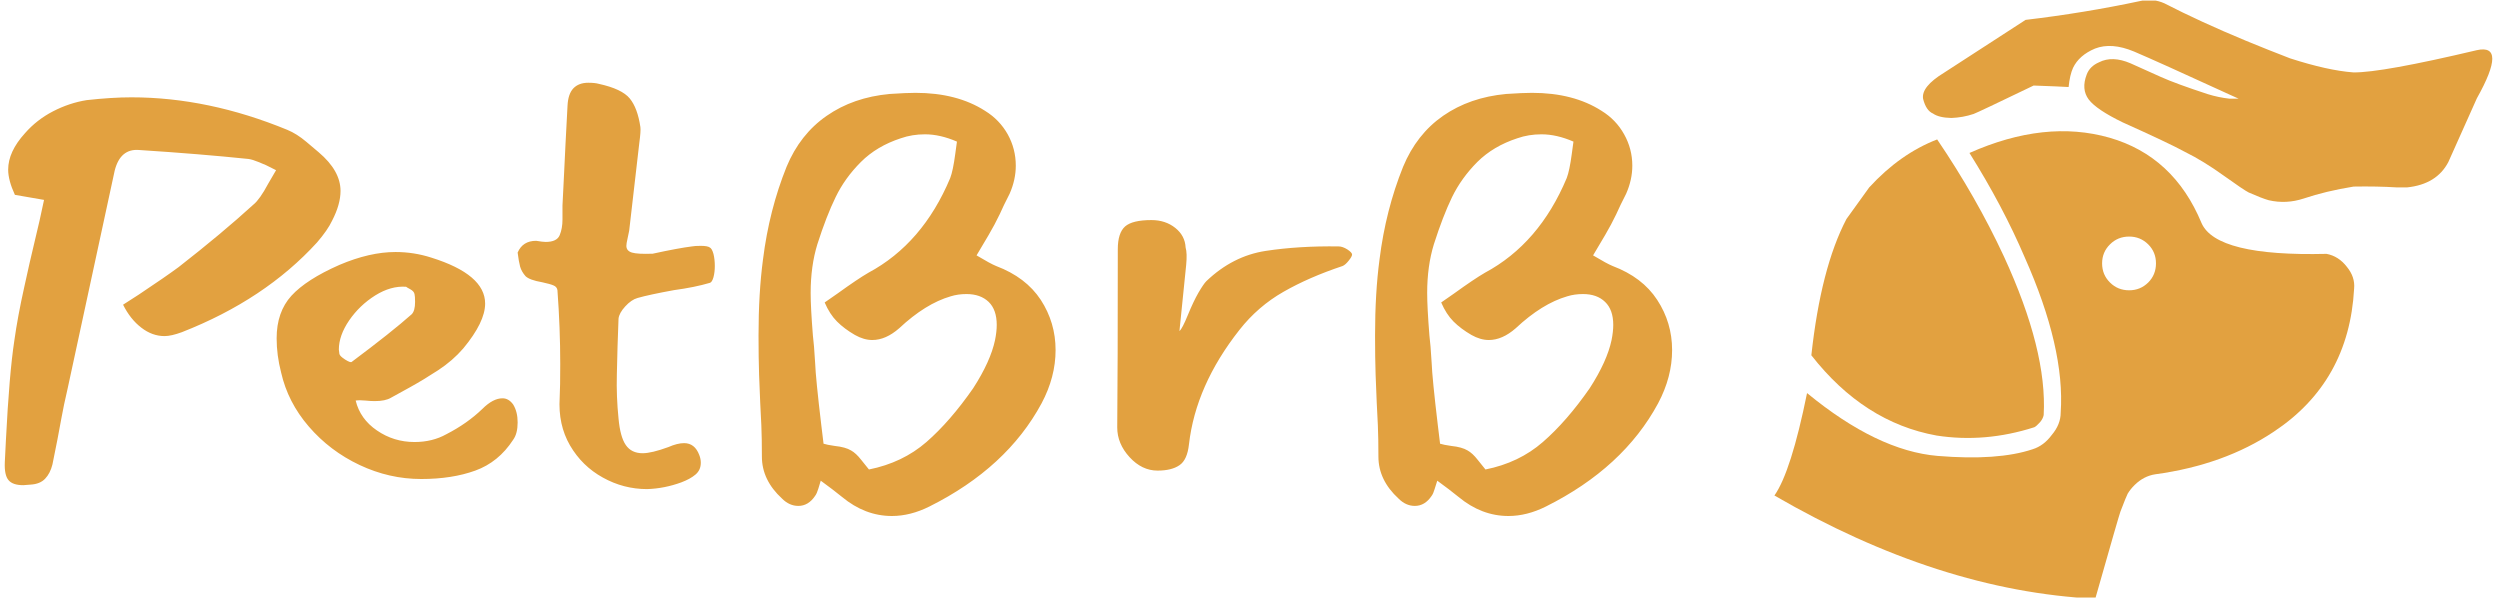 <svg xmlns="http://www.w3.org/2000/svg" version="1.1" xmlns:xlink="http://www.w3.org/1999/xlink" xmlns:svgjs="http://svgjs.dev/svgjs" width="1000" height="239" viewBox="0 0 1000 239"><g transform="matrix(1,0,0,1,-0.606,0.25)"><svg viewBox="0 0 396 95" data-background-color="#ffffff" preserveAspectRatio="xMidYMid meet" height="239" width="1000" xmlns="http://www.w3.org/2000/svg" xmlns:xlink="http://www.w3.org/1999/xlink"><g id="tight-bounds" transform="matrix(1,0,0,1,0.24,-0.099)"><svg viewBox="0 0 395.52 95.198" height="95.198" width="395.52"><g><svg viewBox="0 0 590.053 142.021" height="95.198" width="395.52"><g transform="matrix(1,0,0,1,0,19.628)"><svg viewBox="0 0 395.52 102.765" height="102.765" width="395.52"><g><svg viewBox="0 0 395.52 102.765" height="102.765" width="395.52"><g><svg viewBox="0 0 395.52 102.765" height="102.765" width="395.52"><g transform="matrix(1,0,0,1,0,0)"><svg width="395.52" viewBox="2.494 -35.9 148.746 38.65" height="102.765" data-palette-color="#e2a140"><path d="M18.3-13.65Q17.35-13.3 16.75-13.3L16.75-13.3Q15.65-13.3 14.68-14.05 13.7-14.8 13.05-16.1L13.05-16.1 14.45-17Q16.85-18.6 18-19.45L18-19.45Q21.85-22.45 24.7-25.05L24.7-25.05Q25.25-25.5 26-26.9L26-26.9 26.7-28.1 25.8-28.55Q25.65-28.6 25.13-28.83 24.6-29.05 24.25-29.1L24.25-29.1Q19.9-29.55 14.5-29.9L14.5-29.9Q12.8-30.05 12.3-28.05L12.3-28.05 8.1-8.6Q7.75-7.1 7.55-5.98 7.35-4.85 7.2-4.1L7.2-4.1 6.75-1.85Q6.55-1.05 6.1-0.58 5.65-0.1 4.8-0.05L4.8-0.05 4.15 0Q3.2 0 2.83-0.45 2.45-0.9 2.5-2.05L2.5-2.05 2.6-4.05Q2.9-9.95 3.35-12.9L3.35-12.9Q3.65-15.05 4.23-17.65 4.8-20.25 5-21.05L5-21.05Q5.7-23.95 6-25.45L6-25.45 3.4-25.9Q2.8-27.2 2.8-28.15L2.8-28.15Q2.8-29.75 4.3-31.4L4.3-31.4Q5.35-32.6 6.8-33.35 8.25-34.1 9.8-34.35L9.8-34.35Q12.05-34.6 13.8-34.6L13.8-34.6Q20.65-34.6 27.7-31.7L27.7-31.7Q28.55-31.35 29.4-30.63 30.25-29.9 30.5-29.7L30.5-29.7Q32.45-28.05 32.45-26.25L32.45-26.25Q32.45-25.05 31.7-23.6L31.7-23.6Q31.3-22.75 30.35-21.65L30.35-21.65Q25.7-16.55 18.3-13.65L18.3-13.65ZM36.95-7.8Q36.45-7.5 35.5-7.5L35.5-7.5Q35.15-7.5 34.65-7.55 34.15-7.6 33.8-7.55L33.8-7.55Q34.2-5.9 35.7-4.88 37.2-3.85 39.05-3.85L39.05-3.85Q40.65-3.85 41.9-4.55L41.9-4.55Q43.75-5.5 45.1-6.8L45.1-6.8Q46.05-7.75 46.9-7.75L46.9-7.75Q47.45-7.75 47.85-7.2L47.85-7.2Q48.25-6.55 48.25-5.6L48.25-5.6Q48.25-4.6 47.85-4.05L47.85-4.05Q46.55-2.05 44.47-1.3 42.4-0.55 39.65-0.55L39.65-0.55Q36.8-0.55 34.15-1.8 31.5-3.05 29.62-5.23 27.75-7.4 27.15-10.05L27.15-10.05Q26.75-11.6 26.75-13.1L26.75-13.1Q26.75-15.45 28.07-16.9 29.4-18.35 32.35-19.65L32.35-19.65Q35.05-20.8 37.35-20.8L37.35-20.8Q39-20.8 40.55-20.3L40.55-20.3Q45.35-18.8 45.35-16.2L45.35-16.2Q45.35-14.55 43.4-12.2L43.4-12.2Q42.45-11.1 41.15-10.25 39.85-9.4 38.62-8.72 37.4-8.05 36.95-7.8L36.95-7.8ZM39.05-17.05Q39-17.3 38.67-17.48 38.35-17.65 38.3-17.7L38.3-17.7Q36.95-17.8 35.55-16.93 34.15-16.05 33.22-14.7 32.3-13.35 32.3-12.1L32.3-12.1 32.35-11.7Q32.4-11.5 32.87-11.2 33.35-10.9 33.45-11L33.45-11Q37-13.65 38.8-15.25L38.8-15.25Q39.1-15.55 39.1-16.35L39.1-16.35Q39.1-16.85 39.05-17.05L39.05-17.05ZM48.95-18.65Q48.6-19.05 48.47-19.5 48.35-19.95 48.25-20.75L48.25-20.75Q48.7-21.8 49.9-21.8L49.9-21.8Q50.5-21.7 50.75-21.7L50.75-21.7Q51.75-21.7 52-22.3 52.25-22.9 52.25-23.7 52.25-24.5 52.25-24.95L52.25-24.95 52.4-27.95Q52.45-28.95 52.52-30.43 52.6-31.9 52.7-33.85L52.7-33.85Q52.75-34.9 53.22-35.4 53.7-35.9 54.55-35.9L54.55-35.9Q55.15-35.9 55.5-35.8L55.5-35.8Q57.55-35.35 58.25-34.5 58.95-33.65 59.2-31.95L59.2-31.95Q59.25-31.6 59.1-30.5L59.1-30.5 58.2-22.7Q58.15-22.4 58.05-21.98 57.95-21.55 57.95-21.35L57.95-21.35Q57.95-20.9 58.45-20.75 58.95-20.6 60.3-20.65L60.3-20.65Q62.6-21.15 63.8-21.3L63.8-21.3Q64.05-21.35 64.59-21.35L64.59-21.35Q65.2-21.35 65.4-21.2L65.4-21.2Q65.59-21.1 65.72-20.63 65.84-20.15 65.84-19.55L65.84-19.55Q65.84-19 65.72-18.55 65.59-18.1 65.4-18.05L65.4-18.05Q64.05-17.65 62.2-17.4L62.2-17.4Q60-17 58.95-16.7L58.95-16.7Q58.4-16.55 57.85-15.95 57.3-15.35 57.25-14.85L57.25-14.85Q57.15-12.4 57.1-9.85L57.1-9.85Q57.05-7.9 57.25-5.95L57.25-5.95Q57.4-4.3 57.9-3.58 58.4-2.85 59.4-2.85L59.4-2.85Q60.2-2.85 61.7-3.4L61.7-3.4Q62.5-3.75 63.1-3.75L63.1-3.75Q64.05-3.75 64.45-2.7L64.45-2.7Q64.59-2.35 64.59-2L64.59-2Q64.59-1.35 64.12-0.95 63.65-0.55 62.85-0.25L62.85-0.25Q61.35 0.3 59.8 0.35L59.8 0.35Q57.7 0.35 55.85-0.68 54-1.7 52.92-3.55 51.85-5.4 52-7.8L52-7.8Q52.05-8.75 52.05-10.8L52.05-10.8Q52.05-14.05 51.8-17.4L51.8-17.4Q51.75-17.7 51.45-17.82 51.15-17.95 50.45-18.1L50.45-18.1Q49.3-18.3 48.95-18.65L48.95-18.65ZM90.79-23.25Q90.54-22.75 89.19-20.5L89.19-20.5Q90.44-19.75 90.94-19.55L90.94-19.55Q93.59-18.55 94.92-16.53 96.24-14.5 96.24-12.05L96.24-12.05Q96.24-9.65 94.99-7.3L94.99-7.3Q91.89-1.55 84.99 1.9L84.99 1.9Q83.29 2.75 81.64 2.75L81.64 2.75Q79.24 2.75 77.19 1.05L77.19 1.05Q76.39 0.4 75.29-0.4L75.29-0.4Q75.19-0.1 75.07 0.33 74.94 0.75 74.79 0.95L74.79 0.95Q74.19 1.85 73.29 1.85L73.29 1.85Q72.49 1.85 71.84 1.2L71.84 1.2Q70.04-0.45 70.04-2.55L70.04-2.55Q70.04-4.15 69.99-5.35 69.94-6.55 69.89-7.35L69.89-7.35Q69.84-8.35 69.79-9.85 69.74-11.35 69.74-13.35L69.74-13.35Q69.74-17.15 70.14-20.15L70.14-20.15Q70.69-24.55 72.24-28.4L72.24-28.4Q73.44-31.3 75.82-32.95 78.19-34.6 81.44-34.9L81.44-34.9Q82.94-35 83.74-35L83.74-35Q87.44-35 89.94-33.4L89.94-33.4Q91.24-32.6 91.97-31.3 92.69-30 92.69-28.5L92.69-28.5Q92.69-27.25 92.14-26L92.14-26 91.64-25Q91.29-24.2 90.79-23.25L90.79-23.25ZM86.84-27.4Q87.09-28.05 87.29-29.55L87.29-29.55 87.44-30.65Q85.94-31.3 84.59-31.3L84.59-31.3Q83.44-31.3 82.44-30.95L82.44-30.95Q80.29-30.25 78.87-28.83 77.44-27.4 76.62-25.7 75.79-24 74.99-21.5L74.99-21.5Q74.39-19.55 74.39-17.15L74.39-17.15Q74.39-15.85 74.59-13.35L74.59-13.35Q74.69-12.6 74.79-10.9L74.79-10.9Q74.84-9.55 75.34-5.35L75.34-5.35 75.54-3.7Q75.84-3.6 76.54-3.5L76.54-3.5Q77.49-3.4 77.99-3.1L77.99-3.1Q78.44-2.85 78.89-2.27 79.34-1.7 79.59-1.4L79.59-1.4Q82.59-2 84.72-3.85 86.84-5.7 88.89-8.65L88.89-8.65Q90.44-11.05 90.84-12.95L90.84-12.95Q90.99-13.7 90.99-14.3L90.99-14.3Q90.99-15.65 90.27-16.35 89.54-17.05 88.29-17.05L88.29-17.05Q87.54-17.05 86.89-16.85L86.89-16.85Q84.64-16.2 82.29-14L82.29-14Q81.09-12.95 79.89-12.95L79.89-12.95Q79.14-12.95 78.34-13.4L78.34-13.4Q77.39-13.95 76.74-14.6 76.09-15.25 75.64-16.3L75.64-16.3 76.79-17.1Q78.59-18.4 79.54-18.95L79.54-18.95Q84.39-21.55 86.84-27.4L86.84-27.4ZM107.84-21.2Q107.99-20.7 107.89-19.65L107.89-19.65 107.29-13.75Q107.54-13.95 108.04-15.18 108.54-16.4 108.99-17.18 109.44-17.95 109.69-18.2L109.69-18.2Q112.04-20.45 114.99-20.9 117.94-21.35 121.49-21.3L121.49-21.3Q121.84-21.3 122.27-21.03 122.69-20.75 122.69-20.58 122.69-20.4 122.39-20.03 122.09-19.65 121.84-19.55L121.84-19.55Q118.84-18.55 116.57-17.25 114.29-15.95 112.64-13.85L112.64-13.85Q108.74-8.9 108.14-3.65L108.14-3.65Q107.99-2.25 107.29-1.78 106.59-1.3 105.34-1.3L105.34-1.3Q103.94-1.3 102.84-2.5 101.74-3.7 101.74-5.15L101.74-5.15Q101.79-10.45 101.79-21.05L101.79-21.05Q101.79-22.5 102.44-23.08 103.09-23.65 104.79-23.65L104.79-23.65Q106.04-23.65 106.92-22.95 107.79-22.25 107.84-21.2L107.84-21.2ZM145.79-23.25Q145.54-22.75 144.19-20.5L144.19-20.5Q145.44-19.75 145.94-19.55L145.94-19.55Q148.59-18.55 149.91-16.53 151.24-14.5 151.24-12.05L151.24-12.05Q151.24-9.65 149.99-7.3L149.99-7.3Q146.89-1.55 139.99 1.9L139.99 1.9Q138.29 2.75 136.64 2.75L136.64 2.75Q134.24 2.75 132.19 1.05L132.19 1.05Q131.39 0.4 130.29-0.4L130.29-0.4Q130.19-0.1 130.06 0.33 129.94 0.75 129.79 0.95L129.79 0.95Q129.19 1.85 128.29 1.85L128.29 1.85Q127.49 1.85 126.84 1.2L126.84 1.2Q125.04-0.45 125.04-2.55L125.04-2.55Q125.04-4.15 124.99-5.35 124.94-6.55 124.89-7.35L124.89-7.35Q124.84-8.35 124.79-9.85 124.74-11.35 124.74-13.35L124.74-13.35Q124.74-17.15 125.14-20.15L125.14-20.15Q125.69-24.55 127.24-28.4L127.24-28.4Q128.44-31.3 130.81-32.95 133.19-34.6 136.44-34.9L136.44-34.9Q137.94-35 138.74-35L138.74-35Q142.44-35 144.94-33.4L144.94-33.4Q146.24-32.6 146.96-31.3 147.69-30 147.69-28.5L147.69-28.5Q147.69-27.25 147.14-26L147.14-26 146.64-25Q146.29-24.2 145.79-23.25L145.79-23.25ZM141.84-27.4Q142.09-28.05 142.29-29.55L142.29-29.55 142.44-30.65Q140.94-31.3 139.59-31.3L139.59-31.3Q138.44-31.3 137.44-30.95L137.44-30.95Q135.29-30.25 133.86-28.83 132.44-27.4 131.61-25.7 130.79-24 129.99-21.5L129.99-21.5Q129.39-19.55 129.39-17.15L129.39-17.15Q129.39-15.85 129.59-13.35L129.59-13.35Q129.69-12.6 129.79-10.9L129.79-10.9Q129.84-9.55 130.34-5.35L130.34-5.35 130.54-3.7Q130.84-3.6 131.54-3.5L131.54-3.5Q132.49-3.4 132.99-3.1L132.99-3.1Q133.44-2.85 133.89-2.27 134.34-1.7 134.59-1.4L134.59-1.4Q137.59-2 139.71-3.85 141.84-5.7 143.89-8.65L143.89-8.65Q145.44-11.05 145.84-12.95L145.84-12.95Q145.99-13.7 145.99-14.3L145.99-14.3Q145.99-15.65 145.26-16.35 144.54-17.05 143.29-17.05L143.29-17.05Q142.54-17.05 141.89-16.85L141.89-16.85Q139.64-16.2 137.29-14L137.29-14Q136.09-12.95 134.89-12.95L134.89-12.95Q134.14-12.95 133.34-13.4L133.34-13.4Q132.39-13.95 131.74-14.6 131.09-15.25 130.64-16.3L130.64-16.3 131.79-17.1Q133.59-18.4 134.54-18.95L134.54-18.95Q139.39-21.55 141.84-27.4L141.84-27.4Z" opacity="1" transform="matrix(1,0,0,1,0,0)" fill="#e2a140" class="undefined-text-0" data-fill-palette-color="primary" id="text-0"></path></svg></g></svg></g></svg></g></svg></g><g transform="matrix(1,0,0,1,419.78,0)"><svg viewBox="0 0 170.272 142.021" height="142.021" width="170.272"><g><svg xmlns="http://www.w3.org/2000/svg" xmlns:xlink="http://www.w3.org/1999/xlink" version="1.1" x="0" y="0" viewBox="4.563 13.695 93.375 77.882" enable-background="new 0 0 100 100" xml:space="preserve" height="142.021" width="170.272" class="icon-icon-0" data-fill-palette-color="accent" id="icon-0"><path fill-rule="evenodd" clip-rule="evenodd" d="M95.934 26.48l-3.713 8.296c-1.01 1.928-2.794 3.025-5.35 3.293h-1.395c-1.708-0.105-3.567-0.14-5.577-0.105-2.429 0.395-4.59 0.912-6.483 1.551-1.511 0.5-3.027 0.576-4.55 0.227-0.615-0.174-1.487-0.512-2.614-1.011-0.418-0.209-1.487-0.931-3.207-2.162-1.789-1.29-3.485-2.329-5.089-3.119-1.405-0.768-4.101-2.046-8.087-3.835-2.277-1.104-3.753-2.097-4.426-2.979-0.663-0.895-0.75-1.976-0.262-3.242 0.267-0.72 0.808-1.255 1.621-1.604 1.138-0.581 2.498-0.535 4.079 0.14 1.904 0.86 3.224 1.453 3.956 1.778 1.29 0.581 3.317 1.325 6.082 2.23 0.942 0.291 1.883 0.489 2.823 0.593h1.203l-1.08-0.488c-6.356-2.916-10.533-4.799-12.531-5.647-1.952-0.813-3.643-0.941-5.072-0.382-1.383 0.581-2.335 1.417-2.858 2.509-0.279 0.616-0.471 1.447-0.575 2.492-0.744-0.046-2.26-0.111-4.549-0.192-4.799 2.313-7.401 3.544-7.808 3.695-0.941 0.314-1.906 0.488-2.893 0.523-1.081-0.024-1.876-0.216-2.388-0.576-0.604-0.255-1.034-0.895-1.29-1.917-0.175-1.047 0.737-2.179 2.736-3.399l10.596-6.867c5.101-0.603 10.08-1.423 14.937-2.457 1.068-0.244 2.103-0.145 3.102 0.296 3.115 1.604 6.659 3.23 10.632 4.88 1.977 0.813 3.887 1.575 5.734 2.284 3.277 1.057 6.024 1.667 8.244 1.83h0.018c2.439 0.023 7.784-0.941 16.034-2.894C98.606 19.631 98.606 21.717 95.934 26.48z" fill="#e2a140" data-fill-palette-color="accent"></path><path fill-rule="evenodd" clip-rule="evenodd" d="M25.73 31.831c3.405 5.019 6.298 10.091 8.68 15.215 3.764 8.168 5.49 15.047 5.176 20.636-0.058 0.302-0.209 0.604-0.453 0.906-0.348 0.384-0.604 0.61-0.767 0.68-4.276 1.371-8.511 1.731-12.706 1.081-6.309-1.139-11.741-4.619-16.295-10.439 0.825-7.576 2.347-13.485 4.566-17.726l2.962-4.113C19.567 35.154 22.512 33.075 25.73 31.831z" fill="#e2a140" data-fill-palette-color="accent"></path><path fill-rule="evenodd" clip-rule="evenodd" d="M79.011 48.388c-0.709-0.917-1.587-1.476-2.632-1.672-9.572 0.235-14.992-1.101-16.261-4.009-2.406-5.798-6.397-9.499-11.974-11.102-5.577-1.592-11.648-0.93-18.213 1.986 2.893 4.613 5.287 9.132 7.18 13.56 3.509 7.878 5.072 14.617 4.688 20.218 0 1.022-0.389 1.992-1.167 2.91-0.686 0.93-1.511 1.546-2.475 1.849-3.01 1.01-7.129 1.301-12.357 0.871-5.24-0.442-10.904-3.167-16.993-8.175-1.385 6.83-2.799 11.271-4.244 13.324 14.306 8.29 28.217 12.767 41.733 13.429 2.091-7.355 3.184-11.137 3.277-11.346 0.523-1.36 0.837-2.133 0.941-2.318 0.244-0.406 0.546-0.784 0.906-1.133 0.789-0.778 1.69-1.243 2.702-1.395 5.959-0.813 11.095-2.66 15.406-5.542 6.519-4.321 9.997-10.521 10.439-18.597C80.063 50.224 79.742 49.271 79.011 48.388zM53.181 50.445c-0.686 0.674-1.51 1.01-2.475 1.01-0.988 0-1.818-0.336-2.493-1.01-0.685-0.674-1.028-1.505-1.028-2.492 0-0.977 0.343-1.802 1.028-2.475 0.674-0.674 1.504-1.012 2.493-1.012 0.965 0 1.789 0.337 2.475 1.012 0.675 0.673 1.012 1.498 1.012 2.475C54.192 48.939 53.855 49.771 53.181 50.445z" fill="#e2a140" data-fill-palette-color="accent"></path></svg></g></svg></g></svg></g><defs></defs></svg><rect width="395.52" height="95.198" fill="none" stroke="none" visibility="hidden"></rect></g></svg></g></svg>